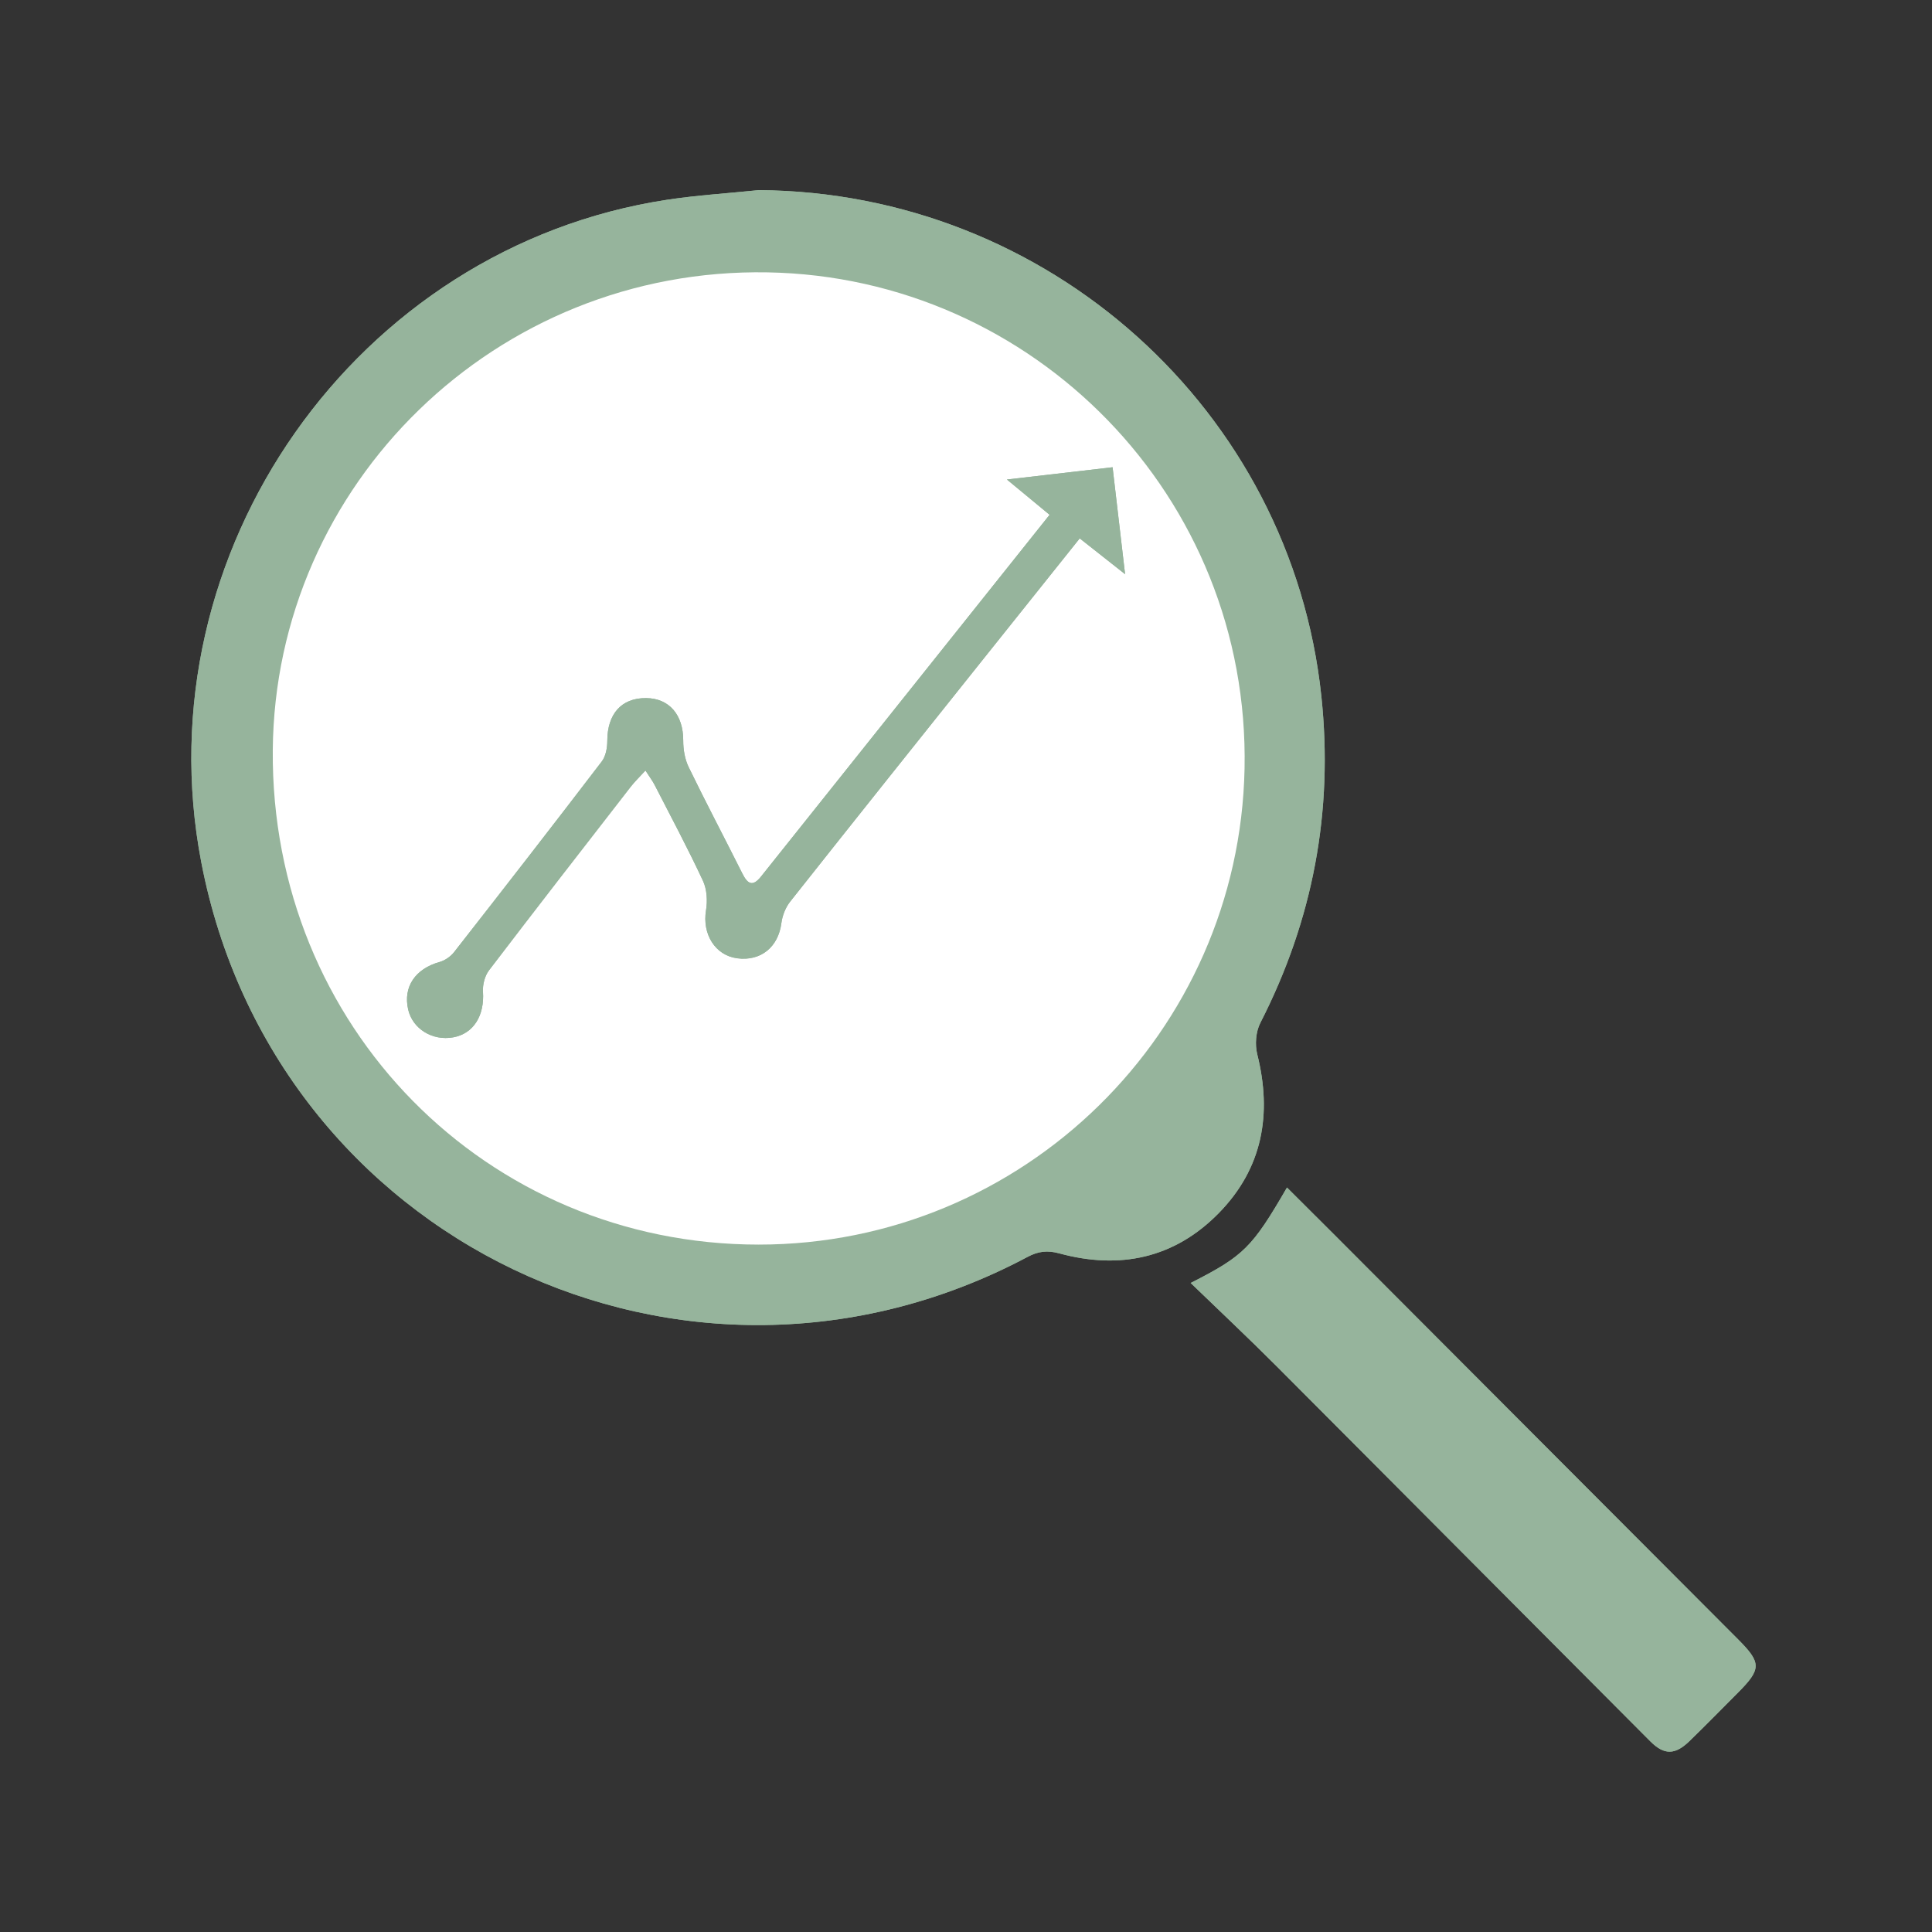 <?xml version="1.0" encoding="utf-8"?>
<!-- Generator: Adobe Illustrator 16.0.0, SVG Export Plug-In . SVG Version: 6.00 Build 0)  -->
<!DOCTYPE svg PUBLIC "-//W3C//DTD SVG 1.1//EN" "http://www.w3.org/Graphics/SVG/1.1/DTD/svg11.dtd">
<svg version="1.1" id="Layer_1" xmlns:x="http://ns.adobe.com/Extensibility/1.0/" xmlns:i="http://ns.adobe.com/AdobeIllustrator/10.0/" xmlns:graph="http://ns.adobe.com/Graphs/1.0/"
	 xmlns="http://www.w3.org/2000/svg" xmlns:xlink="http://www.w3.org/1999/xlink" xmlns:a="http://ns.adobe.com/AdobeSVGViewerExtensions/3.0/"
	 x="0px" y="0px" width="511.936px" height="511.936px" viewBox="0 0 511.936 511.936" enable-background="new 0 0 511.936 511.936"
	 xml:space="preserve">
<rect x="0" y="0" width="511.936" height="511.936" fill="#333333" stroke="none"/>
<g>
	<path fill="#96B49C" d="M201.07,50.38c-8.1,0.84-16.25,1.33-24.29,2.55C94.35,65.48,37.56,146.3,53.33,228.45
		C72.61,328.84,181.92,381.11,272.27,333.06c2.851-1.52,5.261-1.8,8.391-0.949c16.03,4.37,30.53,1.33,42.29-10.67
		c11.6-11.841,14.17-26.19,10.189-42.091c-0.64-2.56-0.38-5.96,0.811-8.29c13.96-27.29,19.399-56.089,16.18-86.569
		C342.12,108.66,277.72,50.92,201.07,50.38z"/>
	<path fill="#96B49C" d="M341.02,314.67c-9.21,15.9-11.43,18.12-25.52,25.29c7.77,7.51,15.4,14.67,22.78,22.07
		c33.04,33.1,66,66.29,99.029,99.399c3.69,3.69,6.561,3.601,10.351-0.069c4.3-4.17,8.49-8.46,12.72-12.7
		c6.39-6.391,6.41-8.01,0.18-14.26c-35.75-35.82-71.479-71.641-107.229-107.46C349.34,322.94,345.33,318.97,341.02,314.67z"/>
	<path fill="#96B49C" d="M201.07,50.38c76.65,0.54,141.05,58.28,149.06,134.11c3.22,30.48-2.22,59.28-16.18,86.569
		c-1.19,2.33-1.45,5.73-0.811,8.29c3.98,15.9,1.41,30.25-10.189,42.091c-11.76,12-26.26,15.04-42.29,10.67
		c-3.13-0.851-5.54-0.57-8.391,0.949C181.92,381.11,72.61,328.84,53.33,228.45C37.56,146.3,94.35,65.48,176.78,52.93
		C184.82,51.71,192.97,51.22,201.07,50.38z"/>
	<path fill="#96B49C" d="M201.03,329.79c70.15,0,127.34-56.21,128.75-126.12c1.45-72.08-55.971-130.24-126.36-131.5
		c-72.05-1.3-130.57,56.19-131.14,126.61C71.7,272,128.98,329.79,201.03,329.79z"/>
	<path fill="#96B49C" d="M341.02,314.67c4.311,4.3,8.32,8.271,12.311,12.271c35.75,35.819,71.479,71.64,107.229,107.46
		c6.23,6.25,6.21,7.869-0.18,14.26c-4.229,4.24-8.42,8.53-12.72,12.7c-3.79,3.67-6.66,3.76-10.351,0.069
		c-33.029-33.109-65.989-66.3-99.029-99.399c-7.38-7.4-15.011-14.561-22.78-22.07C329.59,332.79,331.81,330.57,341.02,314.67z"/>
	<path fill="#FFFFFF" d="M201.03,329.79c-72.05,0-129.33-57.79-128.75-131.01c0.57-70.42,59.09-127.91,131.14-126.61
		c70.39,1.26,127.811,59.42,126.36,131.5C328.37,273.58,271.18,329.79,201.03,329.79z"/>
	<path fill="#96B49C" d="M278.12,136.41c-25.6,32.09-51.04,63.97-76.47,95.86c-2.31,2.9-3.63,1.83-4.99-0.9
		c-4.69-9.38-9.59-18.64-14.16-28.06c-1.03-2.11-1.47-4.71-1.46-7.08c0.02-6.78-3.68-11.21-9.86-11.25
		c-6.53-0.05-10.25,4.21-10.26,11.35c0,1.84-0.4,4.05-1.47,5.45c-12.94,16.93-26.01,33.75-39.14,50.53c-0.92,1.17-2.42,2.2-3.84,2.6
		c-6.42,1.79-9.7,6.59-8.31,12.6c1.18,5.13,6.43,8.36,11.94,7.36c5.39-0.98,8.31-5.76,7.88-12.09c-0.12-1.87,0.48-4.2,1.6-5.67
		c12.42-16.291,24.99-32.46,37.54-48.63c1.07-1.37,2.33-2.58,3.91-4.31c1.1,1.72,1.88,2.73,2.45,3.85
		c4.33,8.43,8.79,16.8,12.8,25.39c1.05,2.26,1.22,5.3,0.8,7.82c-1.03,6.25,2.38,11.9,8.23,12.69c6.3,0.85,10.93-2.99,11.74-9.33
		c0.26-1.99,1.11-4.15,2.35-5.71c16.94-21.42,33.99-42.74,51.02-64.08c8.5-10.65,17-21.28,25.68-32.14
		c3.94,3.1,7.54,5.94,12.021,9.48c-1.19-10.13-2.23-19.08-3.311-28.33c-9.42,1.09-18.21,2.12-28,3.25
		C271.11,130.61,274.53,133.44,278.12,136.41z"/>
	<path fill="#96B49C" d="M278.12,136.41c-3.59-2.97-7.01-5.8-11.311-9.35c9.79-1.13,18.58-2.16,28-3.25
		c1.08,9.25,2.12,18.2,3.311,28.33c-4.48-3.54-8.08-6.38-12.021-9.48c-8.68,10.86-17.18,21.49-25.68,32.14
		c-17.03,21.34-34.08,42.66-51.02,64.08c-1.24,1.56-2.09,3.72-2.35,5.71c-0.81,6.34-5.44,10.18-11.74,9.33
		c-5.85-0.79-9.26-6.44-8.23-12.69c0.42-2.52,0.25-5.56-0.8-7.82c-4.01-8.59-8.47-16.96-12.8-25.39c-0.57-1.12-1.35-2.13-2.45-3.85
		c-1.58,1.73-2.84,2.94-3.91,4.31c-12.55,16.17-25.12,32.34-37.54,48.63c-1.12,1.47-1.72,3.8-1.6,5.67
		c0.43,6.33-2.49,11.109-7.88,12.09c-5.51,1-10.76-2.23-11.94-7.36c-1.39-6.01,1.89-10.81,8.31-12.6c1.42-0.4,2.92-1.43,3.84-2.6
		c13.13-16.78,26.2-33.6,39.14-50.53c1.07-1.4,1.47-3.61,1.47-5.45c0.01-7.14,3.73-11.4,10.26-11.35c6.18,0.04,9.88,4.47,9.86,11.25
		c-0.01,2.37,0.43,4.97,1.46,7.08c4.57,9.42,9.47,18.68,14.16,28.06c1.36,2.73,2.68,3.8,4.99,0.9
		C227.08,200.38,252.52,168.5,278.12,136.41z"/>
</g>
</svg>
